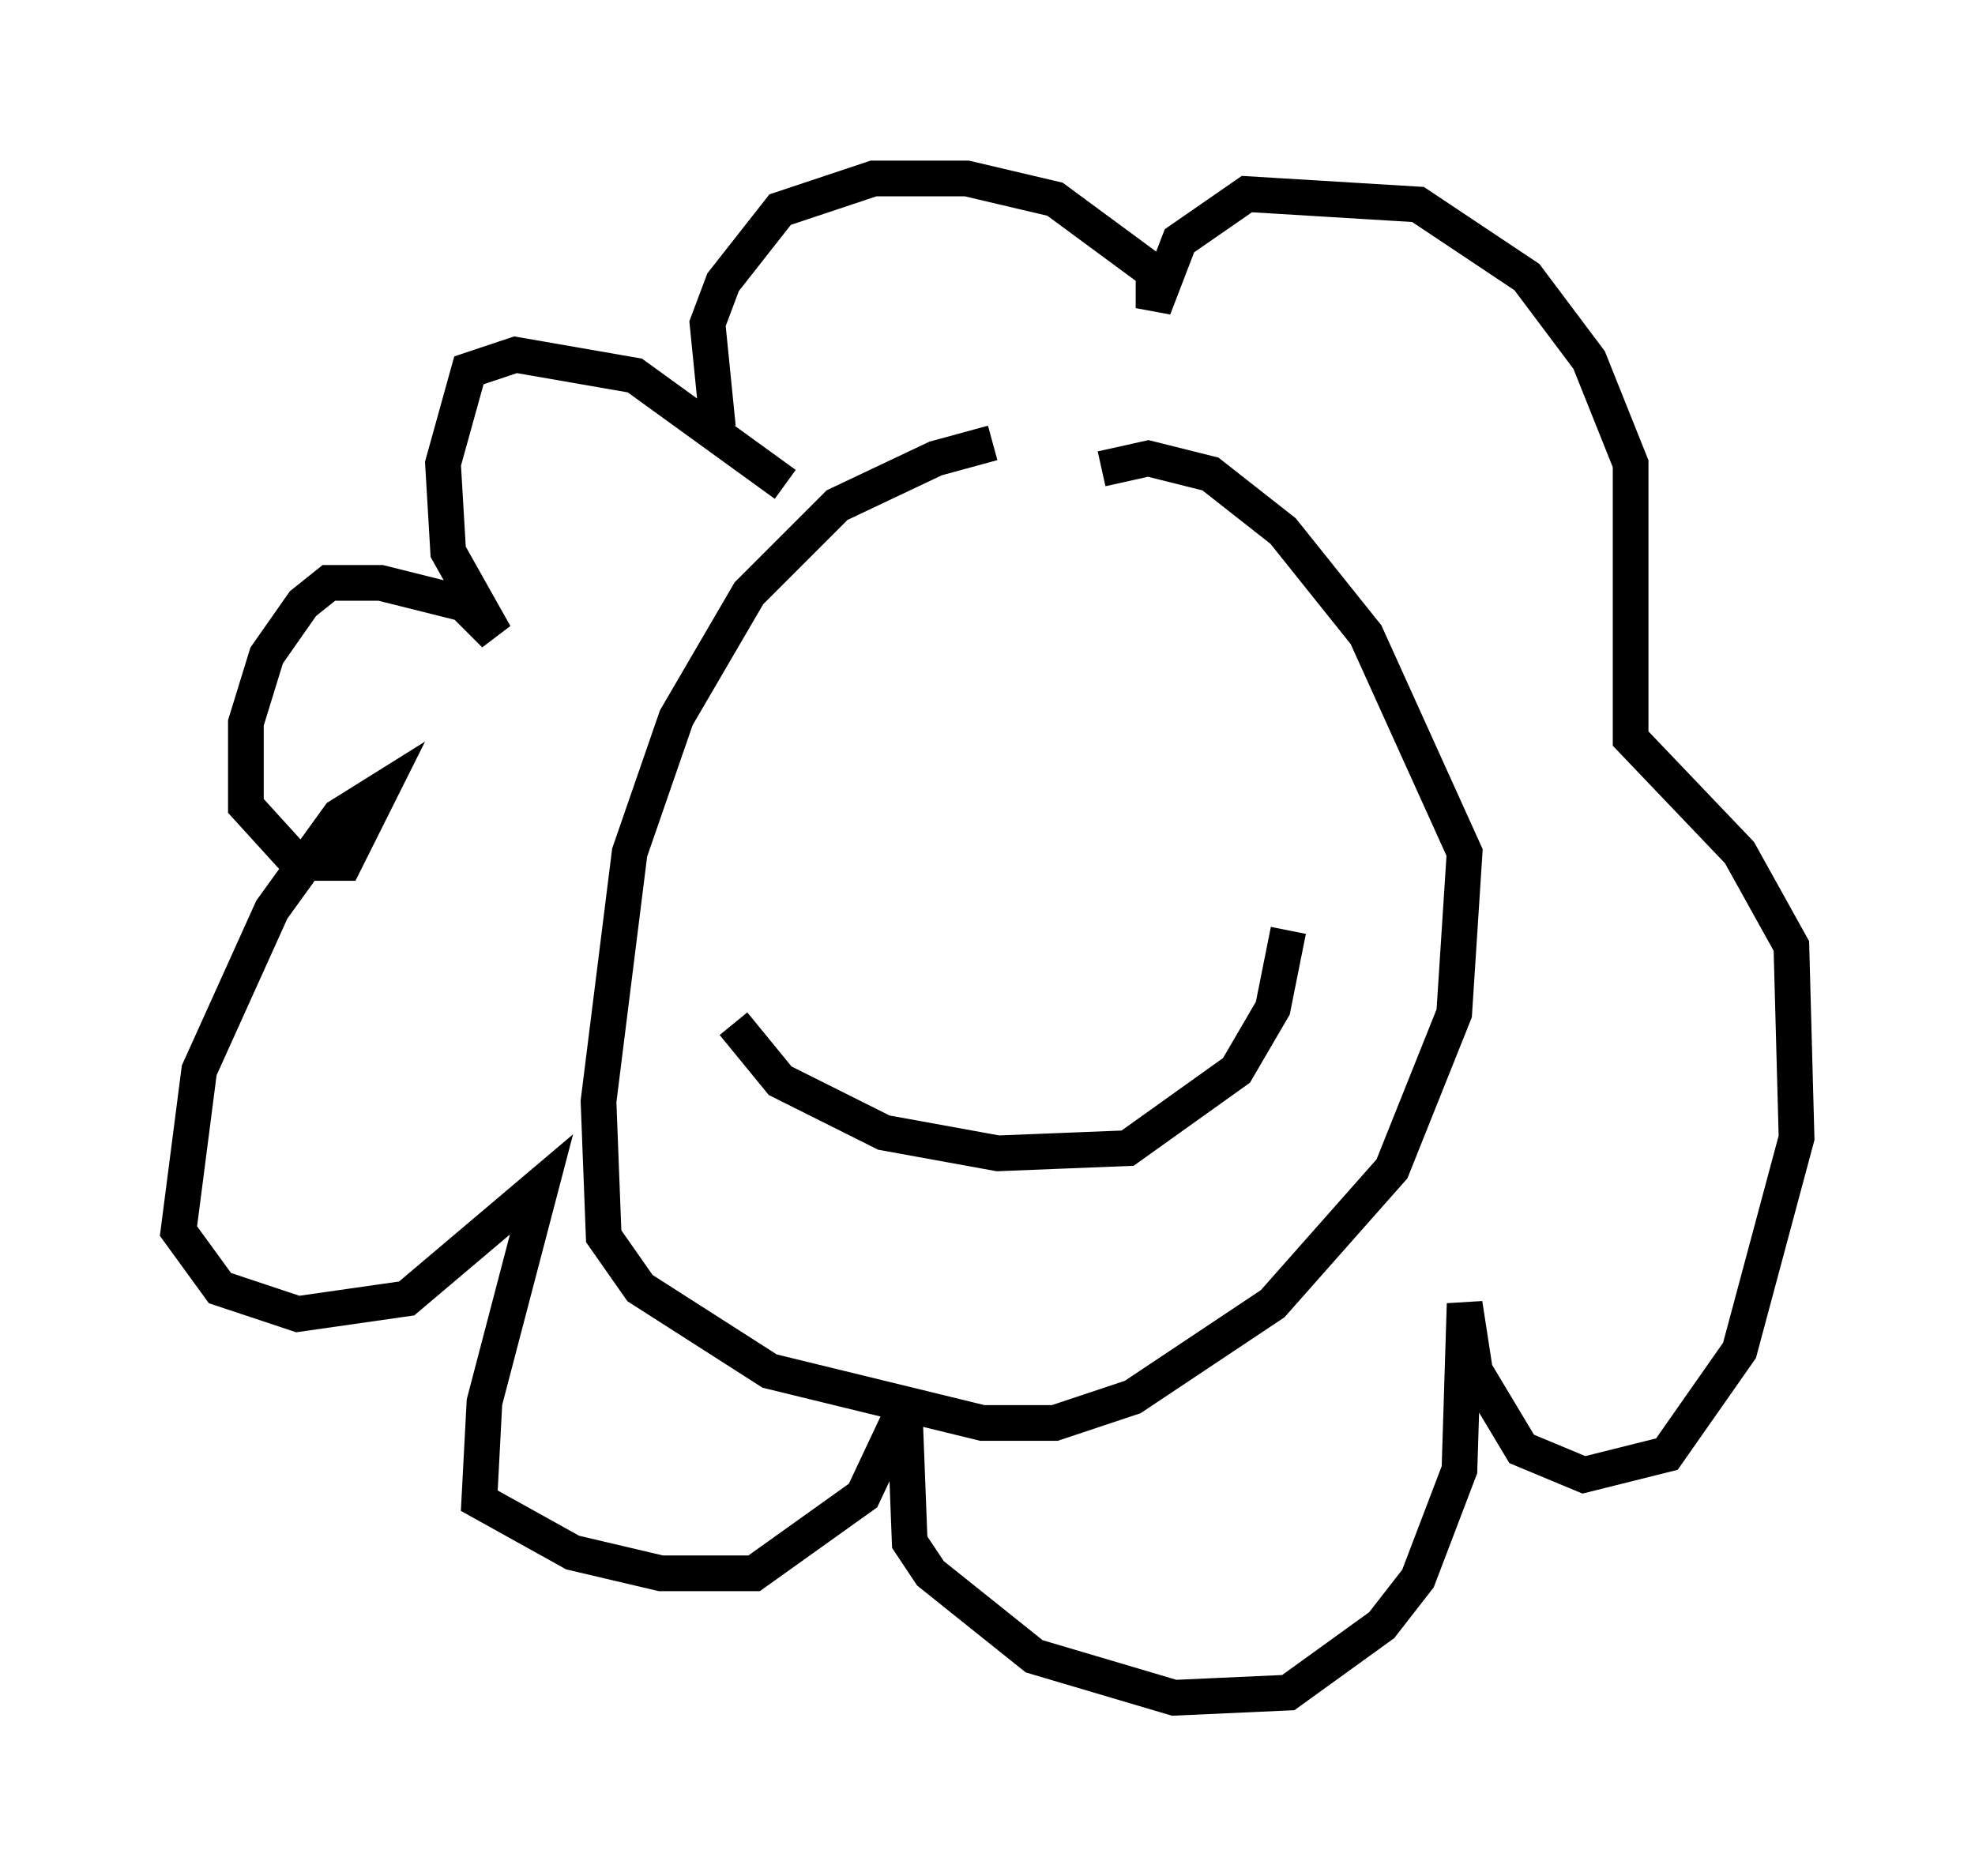 <?xml version="1.0" encoding="utf-8" ?>
<svg baseProfile="full" height="52.559" version="1.1" width="55.318" xmlns="http://www.w3.org/2000/svg" xmlns:ev="http://www.w3.org/2001/xml-events" xmlns:xlink="http://www.w3.org/1999/xlink"><defs /><rect fill="white" height="52.559" width="55.318" x="0" y="0" /><path d="M31.726, 12.698 m-3.922, -0.291 l-1.598, 0.436 -2.76, 1.307 l-2.469, 2.469 -2.034, 3.486 l-1.307, 3.777 -0.872, 6.972 l0.145, 3.777 1.017, 1.453 l3.631, 2.324 5.955, 1.453 l2.034, 0.0 2.179, -0.726 l3.922, -2.615 3.341, -3.777 l1.743, -4.358 0.291, -4.503 l-2.76, -6.101 -2.324, -2.905 l-2.034, -1.598 -1.743, -0.436 l-1.307, 0.291 m-8.86, 0.436 l-4.212, -3.05 -3.341, -0.581 l-1.307, 0.436 -0.726, 2.615 l0.145, 2.469 1.307, 2.324 l-0.872, -0.872 -2.324, -0.581 l-1.453, 0.0 -0.726, 0.581 l-1.017, 1.453 -0.581, 1.888 l0.0, 2.324 1.453, 1.598 l1.307, 0.0 1.017, -2.034 l-1.162, 0.726 -1.888, 2.615 l-2.034, 4.503 -0.581, 4.503 l1.162, 1.598 2.179, 0.726 l3.05, -0.436 3.777, -3.196 l-1.598, 6.101 -0.145, 2.76 l2.615, 1.453 2.469, 0.581 l2.615, 0.0 3.05, -2.179 l1.162, -2.469 0.145, 3.777 l0.581, 0.872 2.905, 2.324 l3.922, 1.162 3.196, -0.145 l2.615, -1.888 1.017, -1.307 l1.162, -3.05 0.145, -4.648 l0.291, 1.888 1.307, 2.179 l1.743, 0.726 2.324, -0.581 l2.034, -2.905 1.598, -5.955 l-0.145, -5.374 -1.453, -2.615 l-3.05, -3.196 0.0, -7.698 l-1.162, -2.905 -1.743, -2.324 l-3.05, -2.034 -4.793, -0.291 l-1.888, 1.307 -0.726, 1.888 l0.0, -1.017 -2.76, -2.034 l-2.469, -0.581 -2.615, 0.0 l-2.615, 0.872 -1.598, 2.034 l-0.436, 1.162 0.291, 2.905 m0.436, 16.704 l1.307, 1.598 2.905, 1.453 l3.196, 0.581 3.631, -0.145 l3.05, -2.179 1.017, -1.743 l0.436, -2.179 " fill="none" stroke="black" stroke-width="1" /></svg>